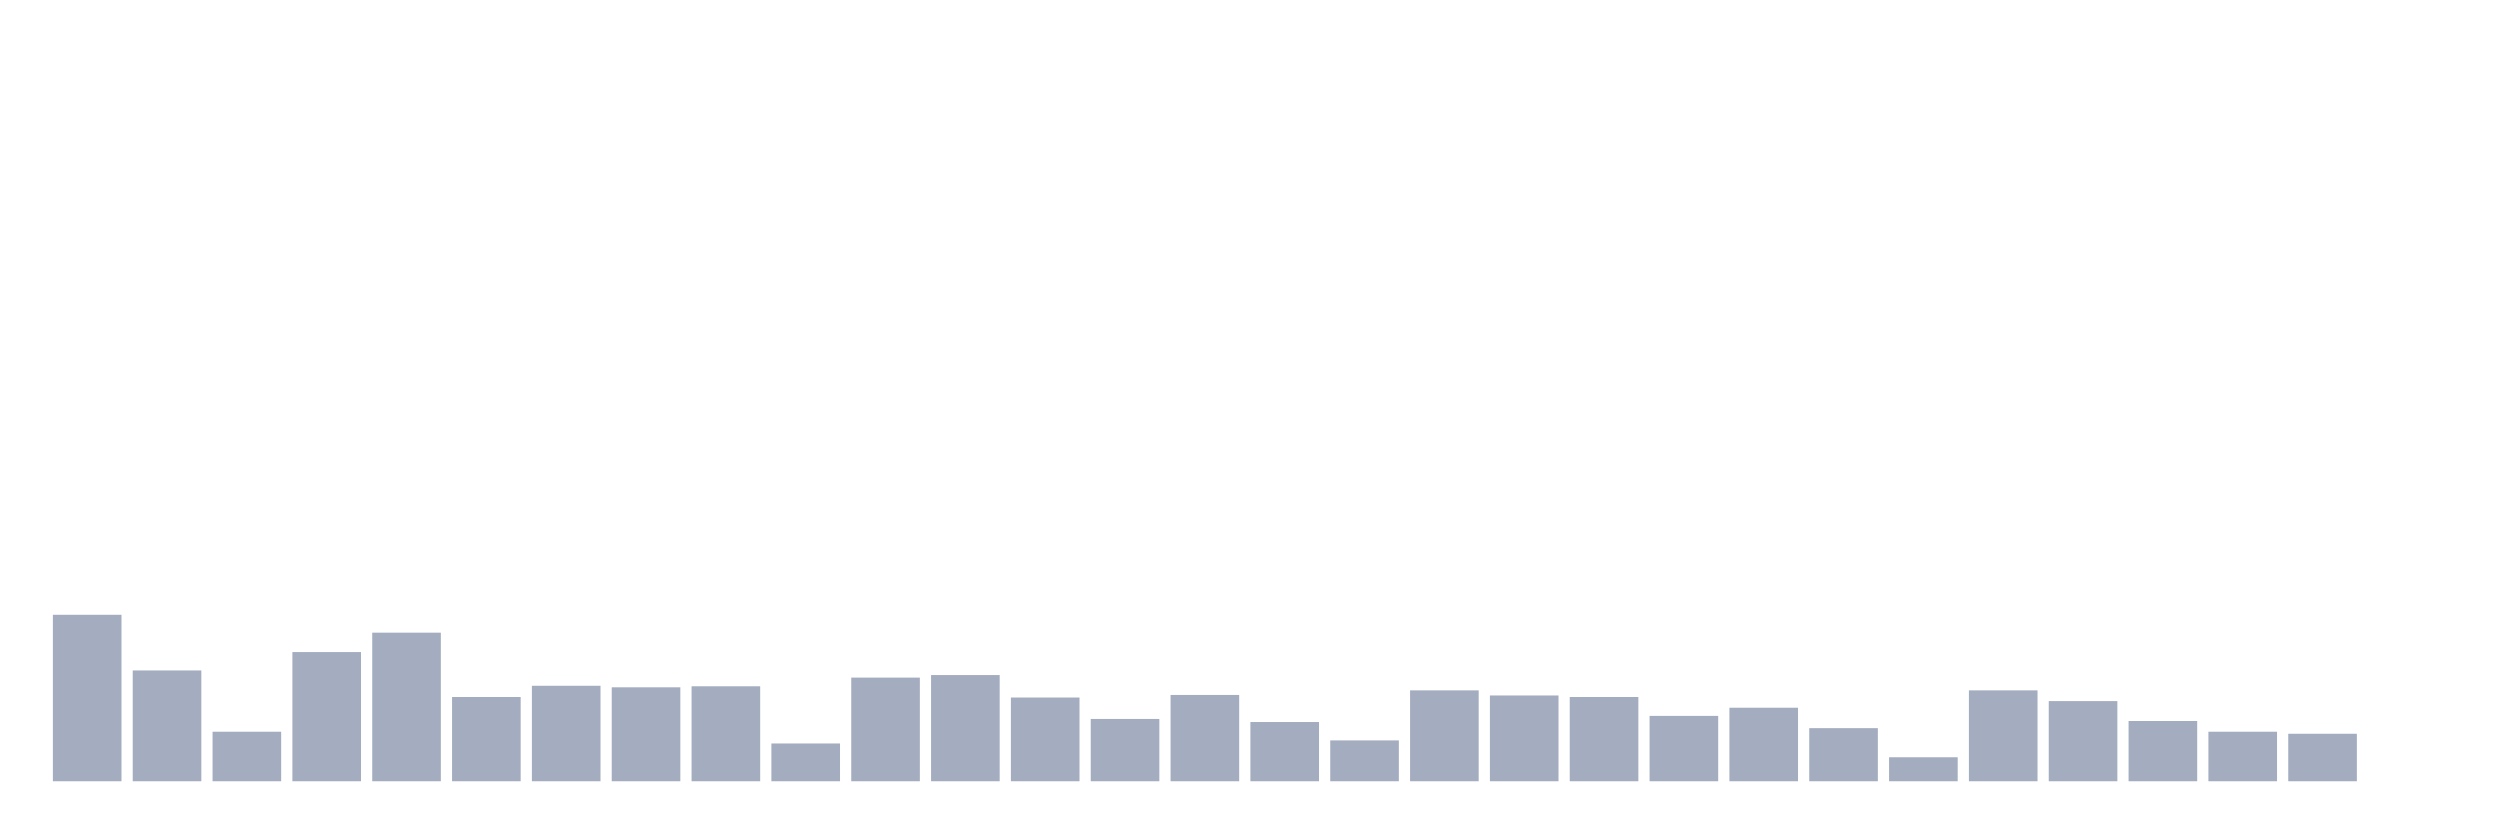 <svg xmlns="http://www.w3.org/2000/svg" viewBox="0 0 480 160"><g transform="translate(10,10)"><rect class="bar" x="0.153" width="13.175" y="108.039" height="31.961" fill="rgb(164,173,192)"></rect><rect class="bar" x="15.482" width="13.175" y="118.725" height="21.275" fill="rgb(164,173,192)"></rect><rect class="bar" x="30.81" width="13.175" y="130.49" height="9.51" fill="rgb(164,173,192)"></rect><rect class="bar" x="46.138" width="13.175" y="115.196" height="24.804" fill="rgb(164,173,192)"></rect><rect class="bar" x="61.466" width="13.175" y="111.471" height="28.529" fill="rgb(164,173,192)"></rect><rect class="bar" x="76.794" width="13.175" y="123.824" height="16.176" fill="rgb(164,173,192)"></rect><rect class="bar" x="92.123" width="13.175" y="121.667" height="18.333" fill="rgb(164,173,192)"></rect><rect class="bar" x="107.451" width="13.175" y="121.961" height="18.039" fill="rgb(164,173,192)"></rect><rect class="bar" x="122.779" width="13.175" y="121.765" height="18.235" fill="rgb(164,173,192)"></rect><rect class="bar" x="138.107" width="13.175" y="132.745" height="7.255" fill="rgb(164,173,192)"></rect><rect class="bar" x="153.436" width="13.175" y="120.098" height="19.902" fill="rgb(164,173,192)"></rect><rect class="bar" x="168.764" width="13.175" y="119.608" height="20.392" fill="rgb(164,173,192)"></rect><rect class="bar" x="184.092" width="13.175" y="123.922" height="16.078" fill="rgb(164,173,192)"></rect><rect class="bar" x="199.42" width="13.175" y="128.039" height="11.961" fill="rgb(164,173,192)"></rect><rect class="bar" x="214.748" width="13.175" y="123.431" height="16.569" fill="rgb(164,173,192)"></rect><rect class="bar" x="230.077" width="13.175" y="128.627" height="11.373" fill="rgb(164,173,192)"></rect><rect class="bar" x="245.405" width="13.175" y="132.157" height="7.843" fill="rgb(164,173,192)"></rect><rect class="bar" x="260.733" width="13.175" y="122.549" height="17.451" fill="rgb(164,173,192)"></rect><rect class="bar" x="276.061" width="13.175" y="123.529" height="16.471" fill="rgb(164,173,192)"></rect><rect class="bar" x="291.39" width="13.175" y="123.824" height="16.176" fill="rgb(164,173,192)"></rect><rect class="bar" x="306.718" width="13.175" y="127.451" height="12.549" fill="rgb(164,173,192)"></rect><rect class="bar" x="322.046" width="13.175" y="125.882" height="14.118" fill="rgb(164,173,192)"></rect><rect class="bar" x="337.374" width="13.175" y="129.804" height="10.196" fill="rgb(164,173,192)"></rect><rect class="bar" x="352.702" width="13.175" y="135.392" height="4.608" fill="rgb(164,173,192)"></rect><rect class="bar" x="368.031" width="13.175" y="122.549" height="17.451" fill="rgb(164,173,192)"></rect><rect class="bar" x="383.359" width="13.175" y="124.608" height="15.392" fill="rgb(164,173,192)"></rect><rect class="bar" x="398.687" width="13.175" y="128.431" height="11.569" fill="rgb(164,173,192)"></rect><rect class="bar" x="414.015" width="13.175" y="130.49" height="9.51" fill="rgb(164,173,192)"></rect><rect class="bar" x="429.344" width="13.175" y="130.882" height="9.118" fill="rgb(164,173,192)"></rect><rect class="bar" x="444.672" width="13.175" y="140" height="0" fill="rgb(164,173,192)"></rect></g></svg>